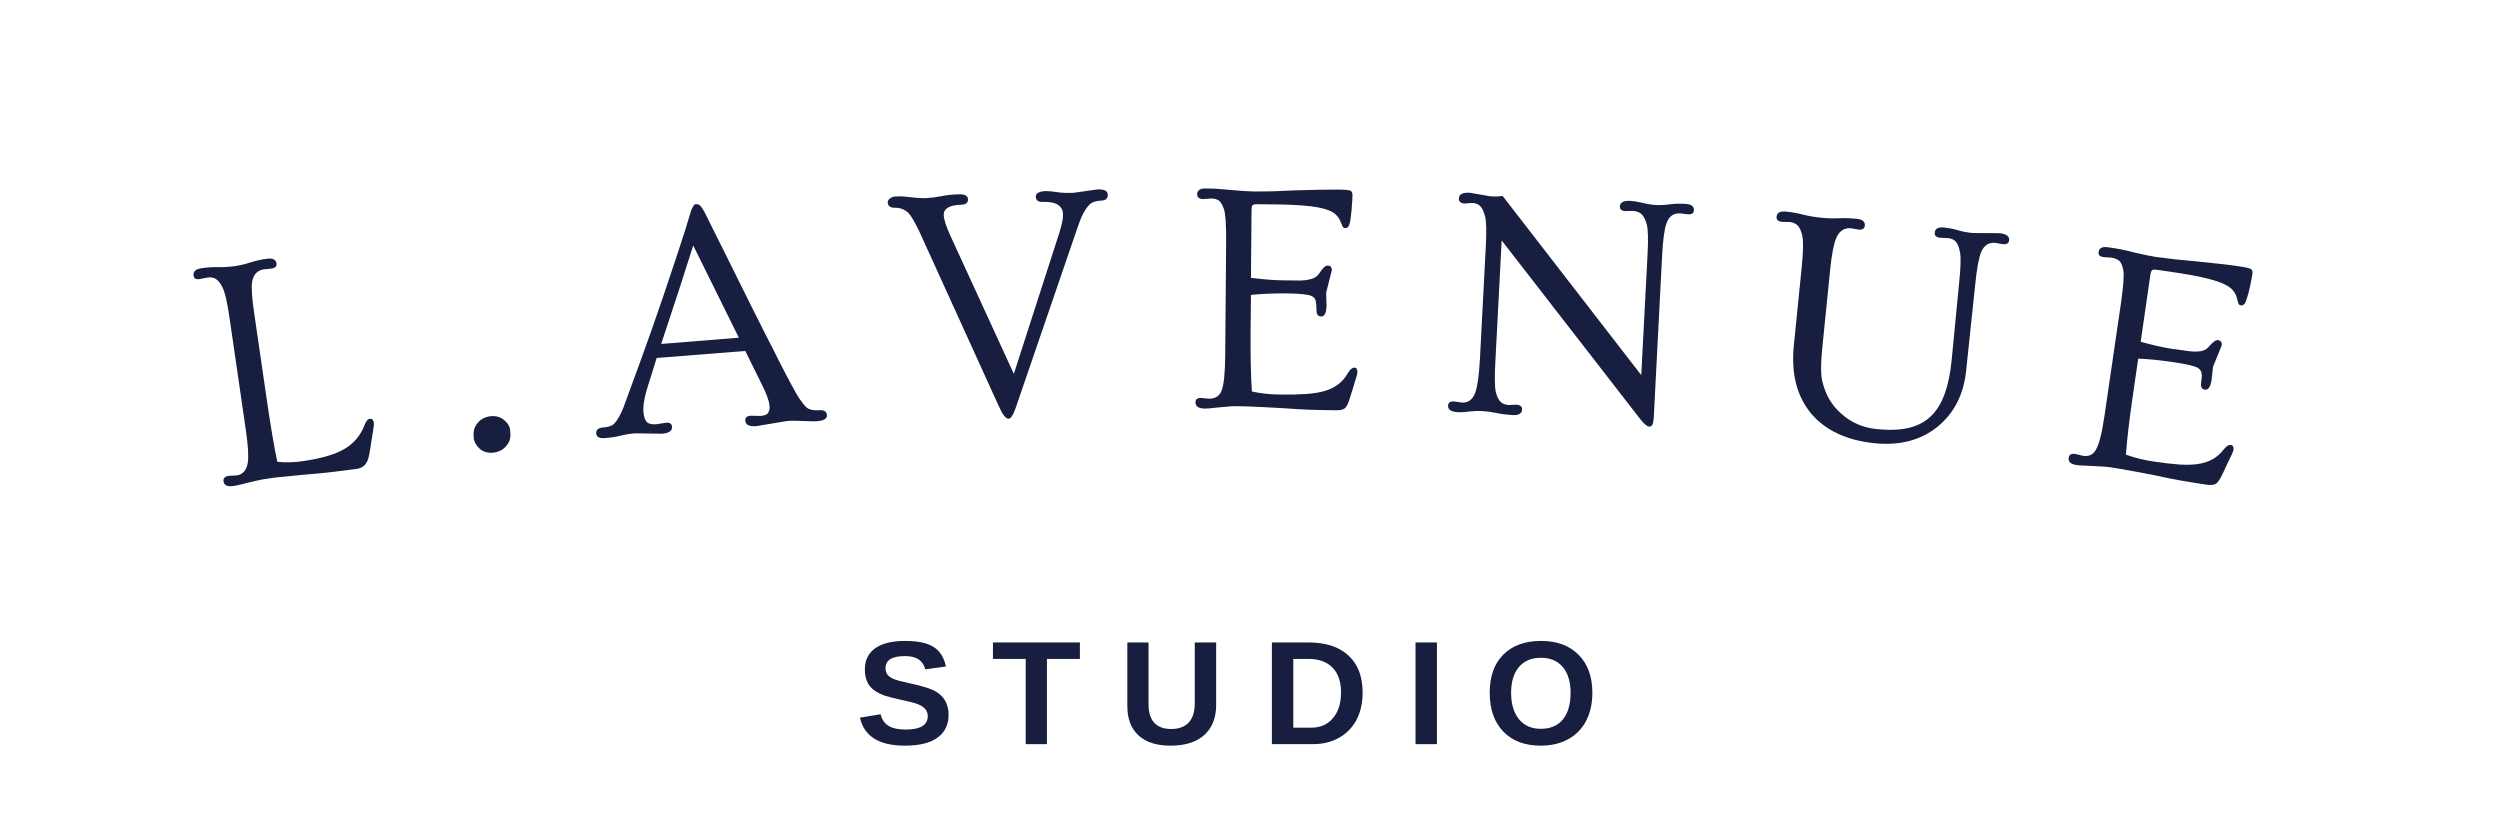 <svg width="275" height="92" viewBox="0 0 275 92" fill="none" xmlns="http://www.w3.org/2000/svg">
<path d="M25.648 53.464C25.007 53.558 24.653 53.391 24.585 52.944C24.544 52.61 24.731 52.412 25.148 52.339L26.023 52.298C26.7 52.204 27.111 51.746 27.252 50.923C27.361 50.246 27.294 49.042 27.044 47.319L25.252 34.985C25.002 33.277 24.752 32.173 24.502 31.673C24.263 31.173 24.013 30.85 23.752 30.694C23.502 30.527 23.205 30.475 22.856 30.527L21.981 30.694C21.565 30.766 21.335 30.641 21.294 30.319C21.226 29.876 21.513 29.605 22.148 29.506C22.789 29.412 23.408 29.371 24.002 29.381C24.596 29.397 25.2 29.36 25.815 29.277C26.44 29.183 27.023 29.043 27.565 28.86C28.117 28.683 28.716 28.548 29.356 28.464C29.992 28.371 30.346 28.543 30.419 28.985C30.46 29.308 30.263 29.496 29.835 29.548L29.002 29.631C28.294 29.746 27.867 30.204 27.731 31.006C27.632 31.631 27.716 32.829 27.981 34.589L29.419 44.464C29.794 47.022 30.153 49.131 30.502 50.798C31.403 50.897 32.367 50.871 33.398 50.714C34.424 50.563 35.304 50.376 36.044 50.152C36.794 49.933 37.429 49.662 37.961 49.339C38.945 48.746 39.653 47.897 40.086 46.798C40.252 46.339 40.45 46.1 40.69 46.069C40.924 46.027 41.07 46.183 41.127 46.527C41.138 46.667 41.127 46.855 41.086 47.089C41.028 47.412 40.95 47.881 40.856 48.506C40.773 49.121 40.695 49.6 40.627 49.944C40.57 50.277 40.486 50.558 40.377 50.777C40.153 51.225 39.794 51.485 39.294 51.569C38.794 51.641 38.32 51.704 37.877 51.756C37.445 51.813 36.986 51.871 36.502 51.923C36.028 51.98 35.507 52.037 34.94 52.089C34.367 52.131 33.731 52.188 33.023 52.256C32.315 52.329 31.69 52.391 31.148 52.444C30.617 52.485 30.091 52.548 29.565 52.631C29.049 52.704 28.627 52.777 28.294 52.86C27.96 52.933 27.653 53.001 27.377 53.069C27.096 53.141 26.825 53.209 26.565 53.277C26.315 53.35 26.007 53.412 25.648 53.464Z" fill="#171E40"/>
<path d="M54.299 49.786C53.684 49.854 53.179 49.719 52.778 49.37C52.388 49.026 52.164 48.635 52.111 48.203C52.07 47.776 52.091 47.432 52.174 47.182C52.257 46.932 52.388 46.703 52.57 46.495C52.914 46.094 53.372 45.859 53.945 45.786C54.528 45.719 55.018 45.849 55.424 46.182C55.841 46.516 56.07 46.891 56.111 47.307C56.164 47.724 56.158 48.068 56.091 48.328C56.018 48.578 55.903 48.802 55.736 48.995C55.403 49.443 54.924 49.703 54.299 49.786Z" fill="#171E40"/>
<path d="M69.878 47.667C69.294 47.709 68.737 47.803 68.211 47.938C67.695 48.063 67.133 48.146 66.523 48.188C65.93 48.24 65.617 48.074 65.586 47.688C65.544 47.287 65.805 47.063 66.357 47.021C66.925 46.98 67.326 46.844 67.565 46.605C67.94 46.204 68.284 45.584 68.607 44.751C68.925 43.907 69.216 43.105 69.482 42.355C69.758 41.605 70.076 40.74 70.44 39.751C70.8 38.751 71.195 37.646 71.628 36.438C72.055 35.219 72.508 33.912 72.982 32.521C74.19 28.938 74.987 26.532 75.378 25.292C75.763 24.042 75.972 23.355 76.003 23.23C76.044 23.094 76.097 22.969 76.169 22.855C76.294 22.594 76.404 22.459 76.503 22.459C76.612 22.448 76.701 22.454 76.773 22.48C76.857 22.495 76.94 22.542 77.023 22.626C77.216 22.834 77.419 23.157 77.628 23.584C77.847 24.016 78.133 24.594 78.482 25.313C78.841 26.021 79.253 26.844 79.711 27.771C80.18 28.704 80.675 29.698 81.19 30.751C81.716 31.792 82.237 32.844 82.753 33.896C83.279 34.954 83.794 35.975 84.294 36.959C84.805 37.933 85.258 38.824 85.648 39.626C86.857 41.99 87.617 43.396 87.94 43.855C88.258 44.313 88.513 44.636 88.711 44.813C89.013 45.063 89.461 45.167 90.044 45.126C90.628 45.074 90.93 45.245 90.961 45.646C91.003 46.037 90.648 46.266 89.898 46.334C89.576 46.35 89.3 46.35 89.065 46.334C88.841 46.324 88.617 46.313 88.398 46.313C87.701 46.271 87.091 46.271 86.565 46.313L83.19 46.876C82.425 46.933 82.023 46.74 81.982 46.292C81.951 45.949 82.148 45.761 82.565 45.73L83.648 45.751C84.091 45.725 84.378 45.605 84.503 45.396C84.628 45.188 84.675 44.938 84.648 44.646C84.607 44.094 84.3 43.261 83.732 42.146L81.982 38.605L72.232 39.376C72.008 40.115 71.8 40.787 71.607 41.396C71.409 41.995 71.232 42.579 71.065 43.146C70.826 44.063 70.732 44.782 70.773 45.292C70.815 45.792 70.93 46.162 71.128 46.396C71.336 46.62 71.69 46.709 72.19 46.667L73.253 46.501C73.68 46.459 73.904 46.605 73.919 46.938C73.961 47.386 73.597 47.641 72.836 47.709L69.878 47.667ZM81.273 37.146L76.253 27.001C75.597 29.126 74.425 32.74 72.732 37.834L81.273 37.146Z" fill="#171E40"/>
<path d="M120.73 20.832C121.464 20.806 121.839 20.999 121.855 21.416C121.865 21.832 121.631 22.051 121.147 22.061C120.522 22.093 120.084 22.244 119.834 22.52C119.376 22.978 118.964 23.744 118.605 24.811L111.709 44.916C111.444 45.666 111.194 46.046 110.959 46.061C110.652 46.061 110.313 45.65 109.938 44.832L101.105 25.416C100.589 24.363 100.199 23.702 99.938 23.436C99.506 23.035 99.022 22.843 98.48 22.853C97.938 22.869 97.662 22.666 97.647 22.249C97.647 22.082 97.74 21.936 97.918 21.811C98.1 21.676 98.345 21.603 98.668 21.603C99.001 21.593 99.272 21.598 99.48 21.624C99.699 21.64 99.918 21.66 100.126 21.686C100.735 21.77 101.313 21.806 101.855 21.791C102.397 21.765 102.959 21.697 103.543 21.582C104.136 21.457 104.772 21.389 105.438 21.374C106.115 21.348 106.464 21.53 106.48 21.916C106.49 22.306 106.24 22.509 105.73 22.52C104.423 22.561 103.782 22.947 103.813 23.666C103.824 24.155 104.089 24.952 104.605 26.061L111.522 41.124L116.501 25.686C116.803 24.728 116.949 24.03 116.938 23.582C116.897 22.613 116.147 22.155 114.688 22.207C114.199 22.223 113.949 22.035 113.938 21.645C113.923 21.259 114.293 21.051 115.043 21.02C115.418 21.02 115.845 21.061 116.334 21.145C116.819 21.218 117.407 21.238 118.105 21.207L120.73 20.832Z" fill="#171E40"/>
<path d="M132.48 44.941C131.824 44.925 131.501 44.696 131.501 44.254C131.501 43.92 131.715 43.764 132.147 43.775L133.001 43.858C133.668 43.858 134.116 43.582 134.355 43.025C134.616 42.389 134.757 41.097 134.772 39.15L134.876 26.629C134.887 24.701 134.803 23.483 134.626 22.983C134.444 22.472 134.241 22.149 134.022 22.024C133.814 21.899 133.533 21.837 133.189 21.837L132.335 21.899C131.902 21.889 131.689 21.712 131.689 21.379C131.689 20.936 132.001 20.722 132.626 20.733C133.262 20.733 133.783 20.754 134.189 20.795C134.59 20.826 135.001 20.858 135.418 20.899C136.512 20.998 137.376 21.056 138.001 21.066C138.626 21.066 139.293 21.061 140.001 21.045C140.71 21.019 141.501 20.983 142.376 20.941C144.668 20.873 146.257 20.847 147.147 20.858C148.033 20.858 148.527 20.915 148.626 21.024C148.72 21.123 148.772 21.269 148.772 21.462C148.772 21.644 148.762 21.816 148.751 21.983C148.751 22.139 148.736 22.316 148.71 22.524C148.71 22.79 148.673 23.191 148.605 23.733C148.548 24.264 148.47 24.623 148.376 24.816C148.293 24.998 148.173 25.087 148.022 25.087C147.866 25.087 147.762 25.045 147.71 24.962C147.668 24.879 147.59 24.701 147.48 24.42C147.382 24.144 147.21 23.879 146.96 23.629C146.71 23.368 146.314 23.16 145.772 23.004C144.715 22.67 142.757 22.498 139.897 22.483L138.314 22.462C138.033 22.462 137.855 22.504 137.772 22.587C137.699 22.67 137.668 22.858 137.668 23.149L137.605 30.566C139.007 30.733 140.168 30.826 141.085 30.837C142.012 30.853 142.673 30.858 143.064 30.858C143.465 30.847 143.793 30.806 144.043 30.733C144.501 30.649 144.84 30.457 145.064 30.149C145.465 29.524 145.783 29.212 146.022 29.212C146.34 29.212 146.501 29.379 146.501 29.712L145.876 32.212L145.918 33.545C145.918 34.394 145.715 34.816 145.314 34.816C144.98 34.806 144.814 34.577 144.814 34.129C144.814 33.67 144.783 33.332 144.73 33.108C144.689 32.889 144.543 32.707 144.293 32.566C143.918 32.389 143.001 32.29 141.543 32.275C140.085 32.264 138.772 32.316 137.605 32.441L137.564 36.629C137.548 39.228 137.595 41.373 137.71 43.066C138.652 43.275 139.678 43.389 140.793 43.4C141.918 43.415 142.876 43.394 143.668 43.337C144.47 43.285 145.158 43.17 145.73 43.004C146.866 42.67 147.71 42.025 148.251 41.066C148.501 40.65 148.741 40.441 148.98 40.441C149.215 40.441 149.324 40.608 149.314 40.941C149.314 41.082 149.272 41.269 149.189 41.504C149.09 41.811 148.949 42.269 148.772 42.879C148.59 43.478 148.449 43.915 148.355 44.191C148.257 44.457 148.152 44.655 148.043 44.795C147.861 45.03 147.512 45.139 147.001 45.129C146.486 45.129 145.986 45.118 145.501 45.108C145.012 45.092 144.507 45.077 143.98 45.066C143.366 45.05 142.423 44.993 141.147 44.9C137.939 44.717 136.053 44.65 135.501 44.691C134.96 44.743 134.543 44.78 134.251 44.795C133.97 44.821 133.694 44.847 133.418 44.879C133.152 44.92 132.84 44.941 132.48 44.941Z" fill="#171E40"/>
<path d="M160.392 45.346C159.627 45.304 159.257 45.06 159.288 44.617C159.298 44.284 159.522 44.133 159.955 44.159L160.809 44.284C161.517 44.325 162.007 43.95 162.288 43.159C162.522 42.508 162.689 41.315 162.788 39.575L163.434 27.179C163.528 25.445 163.502 24.315 163.351 23.784C163.21 23.242 163.028 22.867 162.809 22.659C162.601 22.45 162.314 22.341 161.955 22.325L161.101 22.388C160.668 22.362 160.46 22.174 160.476 21.825C160.502 21.367 160.897 21.159 161.663 21.2L163.955 21.596C164.455 21.627 164.897 21.612 165.288 21.554L180.538 41.263L181.226 28.075C181.319 26.367 181.293 25.237 181.142 24.679C180.986 24.127 180.793 23.752 180.559 23.554C180.335 23.346 180.038 23.232 179.663 23.2L178.788 23.221C178.371 23.195 178.168 23.023 178.184 22.7C178.21 22.258 178.606 22.054 179.371 22.096C179.663 22.112 180.048 22.174 180.538 22.284C181.147 22.44 181.705 22.528 182.205 22.554C182.705 22.57 183.194 22.544 183.684 22.471C184.184 22.403 184.752 22.388 185.392 22.429C186.043 22.461 186.356 22.695 186.33 23.138C186.314 23.461 186.09 23.607 185.663 23.575L184.809 23.471C184.085 23.429 183.585 23.799 183.309 24.575C183.085 25.19 182.923 26.383 182.83 28.159L181.913 45.971C181.882 46.372 181.83 46.627 181.746 46.742C181.673 46.867 181.564 46.929 181.413 46.929C181.189 46.914 180.871 46.648 180.455 46.138L165.184 26.45L164.496 39.659C164.397 41.44 164.413 42.591 164.538 43.117C164.673 43.648 164.856 44.013 165.08 44.221C165.298 44.419 165.59 44.528 165.955 44.554L166.809 44.513C167.236 44.544 167.444 44.721 167.434 45.054C167.403 45.497 167.048 45.7 166.371 45.659C165.705 45.617 165.111 45.539 164.601 45.429C164.085 45.315 163.58 45.247 163.08 45.221C162.59 45.19 162.106 45.206 161.621 45.263C161.132 45.331 160.726 45.356 160.392 45.346Z" fill="#171E40"/>
<path d="M204.444 25.256L203.611 25.11C202.887 25.043 202.35 25.381 202.006 26.131C201.715 26.798 201.486 27.975 201.319 29.652L200.444 38.34C200.277 39.98 200.277 41.168 200.444 41.902C200.611 42.626 200.871 43.308 201.236 43.944C201.611 44.569 202.069 45.11 202.611 45.569C203.678 46.501 204.933 47.038 206.381 47.194C207.84 47.345 209.058 47.298 210.048 47.048C211.032 46.798 211.84 46.355 212.465 45.715C213.657 44.548 214.392 42.543 214.673 39.694L215.506 31.09C215.683 29.381 215.715 28.251 215.59 27.694C215.475 27.142 215.319 26.756 215.111 26.548C214.902 26.34 214.616 26.225 214.256 26.194L213.402 26.152C212.986 26.11 212.788 25.923 212.819 25.59C212.861 25.147 213.199 24.959 213.84 25.027C214.475 25.1 215.032 25.209 215.506 25.36C215.991 25.501 216.496 25.59 217.027 25.631L219.944 25.652C220.694 25.725 221.048 25.98 221.006 26.423C220.975 26.756 220.746 26.902 220.319 26.86L219.486 26.715C218.762 26.647 218.241 26.985 217.923 27.735C217.657 28.402 217.444 29.584 217.277 31.277L216.277 40.756C216.012 43.371 214.97 45.423 213.152 46.923C211.303 48.423 208.991 49.032 206.215 48.756C203.173 48.449 200.85 47.371 199.256 45.527C197.657 43.61 197.012 41.11 197.319 38.027L198.194 29.34C198.361 27.663 198.381 26.538 198.256 25.965C198.131 25.397 197.954 25.006 197.736 24.798C197.527 24.59 197.241 24.465 196.881 24.423L196.027 24.402C195.595 24.36 195.392 24.173 195.423 23.84C195.465 23.397 195.803 23.209 196.444 23.277C197.095 23.334 197.725 23.444 198.34 23.61C198.965 23.767 199.616 23.876 200.298 23.944C200.975 24.017 201.642 24.038 202.298 24.006C202.949 23.98 203.595 24.001 204.236 24.069C204.871 24.126 205.173 24.376 205.131 24.819C205.1 25.152 204.871 25.298 204.444 25.256Z" fill="#171E40"/>
<path d="M228.433 51.159C227.777 51.06 227.485 50.789 227.558 50.346C227.6 50.013 227.834 49.878 228.267 49.93L229.121 50.138C229.772 50.237 230.246 50.023 230.537 49.492C230.897 48.898 231.215 47.638 231.496 45.721L233.308 33.326C233.584 31.409 233.668 30.195 233.558 29.68C233.444 29.154 233.287 28.815 233.079 28.659C232.881 28.508 232.621 28.404 232.287 28.346L231.412 28.284C230.98 28.232 230.793 28.044 230.85 27.721C230.902 27.279 231.246 27.107 231.871 27.201C232.496 27.284 233.006 27.367 233.412 27.451C233.814 27.534 234.215 27.633 234.621 27.742C235.689 27.992 236.527 28.169 237.142 28.263C237.767 28.346 238.433 28.43 239.142 28.513C239.85 28.586 240.631 28.659 241.496 28.742C243.772 28.966 245.35 29.148 246.225 29.284C247.11 29.409 247.6 29.534 247.683 29.659C247.767 29.773 247.793 29.925 247.767 30.117C247.735 30.3 247.709 30.466 247.683 30.617C247.652 30.773 247.621 30.945 247.579 31.138C247.537 31.404 247.444 31.8 247.308 32.326C247.168 32.841 247.043 33.19 246.933 33.367C246.819 33.534 246.689 33.612 246.537 33.596C246.381 33.57 246.287 33.513 246.246 33.43C246.204 33.346 246.147 33.159 246.079 32.867C246.022 32.576 245.892 32.294 245.683 32.013C245.475 31.721 245.105 31.461 244.579 31.221C243.59 30.753 241.683 30.315 238.85 29.909L237.287 29.68C237.006 29.638 236.819 29.654 236.725 29.721C236.642 29.794 236.579 29.971 236.537 30.263L235.475 37.596C236.834 37.971 237.975 38.232 238.892 38.367C239.808 38.492 240.459 38.586 240.85 38.638C241.235 38.68 241.564 38.69 241.829 38.659C242.298 38.633 242.662 38.482 242.912 38.201C243.381 37.648 243.735 37.383 243.975 37.409C244.293 37.466 244.433 37.659 244.392 37.992L243.433 40.346L243.287 41.701C243.173 42.534 242.923 42.925 242.537 42.867C242.204 42.815 242.064 42.565 242.121 42.117C242.189 41.675 242.209 41.341 242.183 41.117C242.168 40.883 242.043 40.675 241.808 40.492C241.459 40.273 240.564 40.055 239.121 39.846C237.689 39.628 236.381 39.492 235.204 39.451L234.6 43.596C234.225 46.169 233.975 48.305 233.85 50.013C234.767 50.346 235.772 50.596 236.871 50.763C237.98 50.93 238.933 51.039 239.725 51.096C240.527 51.148 241.225 51.128 241.808 51.034C242.985 50.867 243.918 50.341 244.6 49.451C244.892 49.076 245.152 48.909 245.392 48.951C245.626 48.982 245.725 49.159 245.683 49.492C245.652 49.633 245.584 49.815 245.475 50.034C245.334 50.315 245.131 50.732 244.871 51.305C244.605 51.888 244.402 52.305 244.267 52.555C244.126 52.805 243.996 52.992 243.871 53.117C243.662 53.326 243.298 53.393 242.787 53.326C242.287 53.253 241.793 53.18 241.308 53.096C240.834 53.013 240.334 52.93 239.808 52.846C239.209 52.748 238.287 52.56 237.037 52.284C233.871 51.669 232.006 51.352 231.454 51.326C230.912 51.294 230.496 51.273 230.204 51.263C229.923 51.248 229.647 51.232 229.371 51.221C229.105 51.221 228.793 51.201 228.433 51.159Z" fill="#171E40"/>
<path d="M104.344 78.627C104.344 79.726 103.933 80.565 103.115 81.148C102.308 81.731 101.12 82.023 99.552 82.023C98.12 82.023 96.995 81.768 96.177 81.252C95.355 80.742 94.829 79.971 94.594 78.94L96.865 78.565C97.016 79.164 97.313 79.596 97.761 79.856C98.204 80.122 98.823 80.252 99.615 80.252C101.24 80.252 102.052 79.763 102.052 78.773C102.052 78.455 101.954 78.19 101.761 77.981C101.579 77.773 101.313 77.601 100.969 77.461C100.636 77.325 99.99 77.159 99.032 76.961C98.183 76.768 97.594 76.617 97.261 76.502C96.938 76.377 96.646 76.242 96.386 76.086C96.12 75.919 95.891 75.726 95.698 75.502C95.516 75.268 95.375 74.997 95.282 74.69C95.183 74.388 95.136 74.034 95.136 73.627C95.136 72.627 95.511 71.856 96.261 71.315C97.021 70.773 98.125 70.502 99.573 70.502C100.959 70.502 102 70.726 102.698 71.169C103.391 71.601 103.844 72.315 104.052 73.315L101.782 73.627C101.657 73.143 101.412 72.784 101.052 72.544C100.704 72.294 100.198 72.169 99.532 72.169C98.115 72.169 97.407 72.617 97.407 73.502C97.407 73.794 97.48 74.039 97.636 74.231C97.787 74.414 98.011 74.565 98.302 74.69C98.594 74.815 99.188 74.976 100.094 75.169C101.177 75.409 101.948 75.622 102.407 75.815C102.865 75.997 103.224 76.221 103.49 76.481C103.766 76.731 103.974 77.039 104.115 77.398C104.266 77.763 104.344 78.169 104.344 78.627Z" fill="#171E40"/>
<path d="M115.163 72.481V81.856H112.829V72.481H109.225V70.669H118.788V72.481H115.163Z" fill="#171E40"/>
<path d="M128.756 82.023C127.225 82.023 126.053 81.648 125.235 80.898C124.412 80.138 124.006 79.059 124.006 77.669V70.669H126.34V77.481C126.34 78.372 126.548 79.044 126.965 79.502C127.392 79.961 128.011 80.19 128.819 80.19C129.662 80.19 130.308 79.955 130.756 79.481C131.199 78.997 131.423 78.304 131.423 77.398V70.669H133.777V77.544C133.777 78.961 133.34 80.065 132.465 80.856C131.59 81.638 130.35 82.023 128.756 82.023Z" fill="#171E40"/>
<path d="M149.888 76.19C149.888 77.346 149.659 78.351 149.201 79.211C148.742 80.059 148.096 80.711 147.263 81.169C146.44 81.627 145.497 81.856 144.43 81.856H139.909V70.669H143.951C145.836 70.669 147.294 71.148 148.326 72.106C149.367 73.054 149.888 74.414 149.888 76.19ZM147.513 76.19C147.513 74.981 147.201 74.065 146.576 73.44C145.961 72.804 145.076 72.481 143.909 72.481H142.263V80.044H144.242C145.242 80.044 146.034 79.7 146.617 79.002C147.211 78.309 147.513 77.372 147.513 76.19Z" fill="#171E40"/>
<path d="M155.707 81.856V70.669H158.062V81.856H155.707Z" fill="#171E40"/>
<path d="M175.16 76.211C175.16 77.377 174.931 78.409 174.473 79.294C174.015 80.169 173.353 80.846 172.494 81.315C171.629 81.789 170.629 82.023 169.494 82.023C167.744 82.023 166.369 81.513 165.369 80.481C164.369 79.44 163.869 78.018 163.869 76.211C163.869 74.419 164.358 73.023 165.348 72.023C166.348 71.013 167.733 70.502 169.515 70.502C171.275 70.502 172.66 71.018 173.66 72.044C174.66 73.059 175.16 74.45 175.16 76.211ZM172.765 76.211C172.765 75.002 172.478 74.059 171.91 73.377C171.337 72.7 170.541 72.356 169.515 72.356C168.457 72.356 167.645 72.7 167.077 73.377C166.504 74.059 166.223 75.002 166.223 76.211C166.223 77.45 166.515 78.419 167.098 79.127C167.681 79.825 168.478 80.169 169.494 80.169C170.535 80.169 171.337 79.83 171.91 79.148C172.478 78.455 172.765 77.476 172.765 76.211Z" fill="#171E40"/>
</svg>
